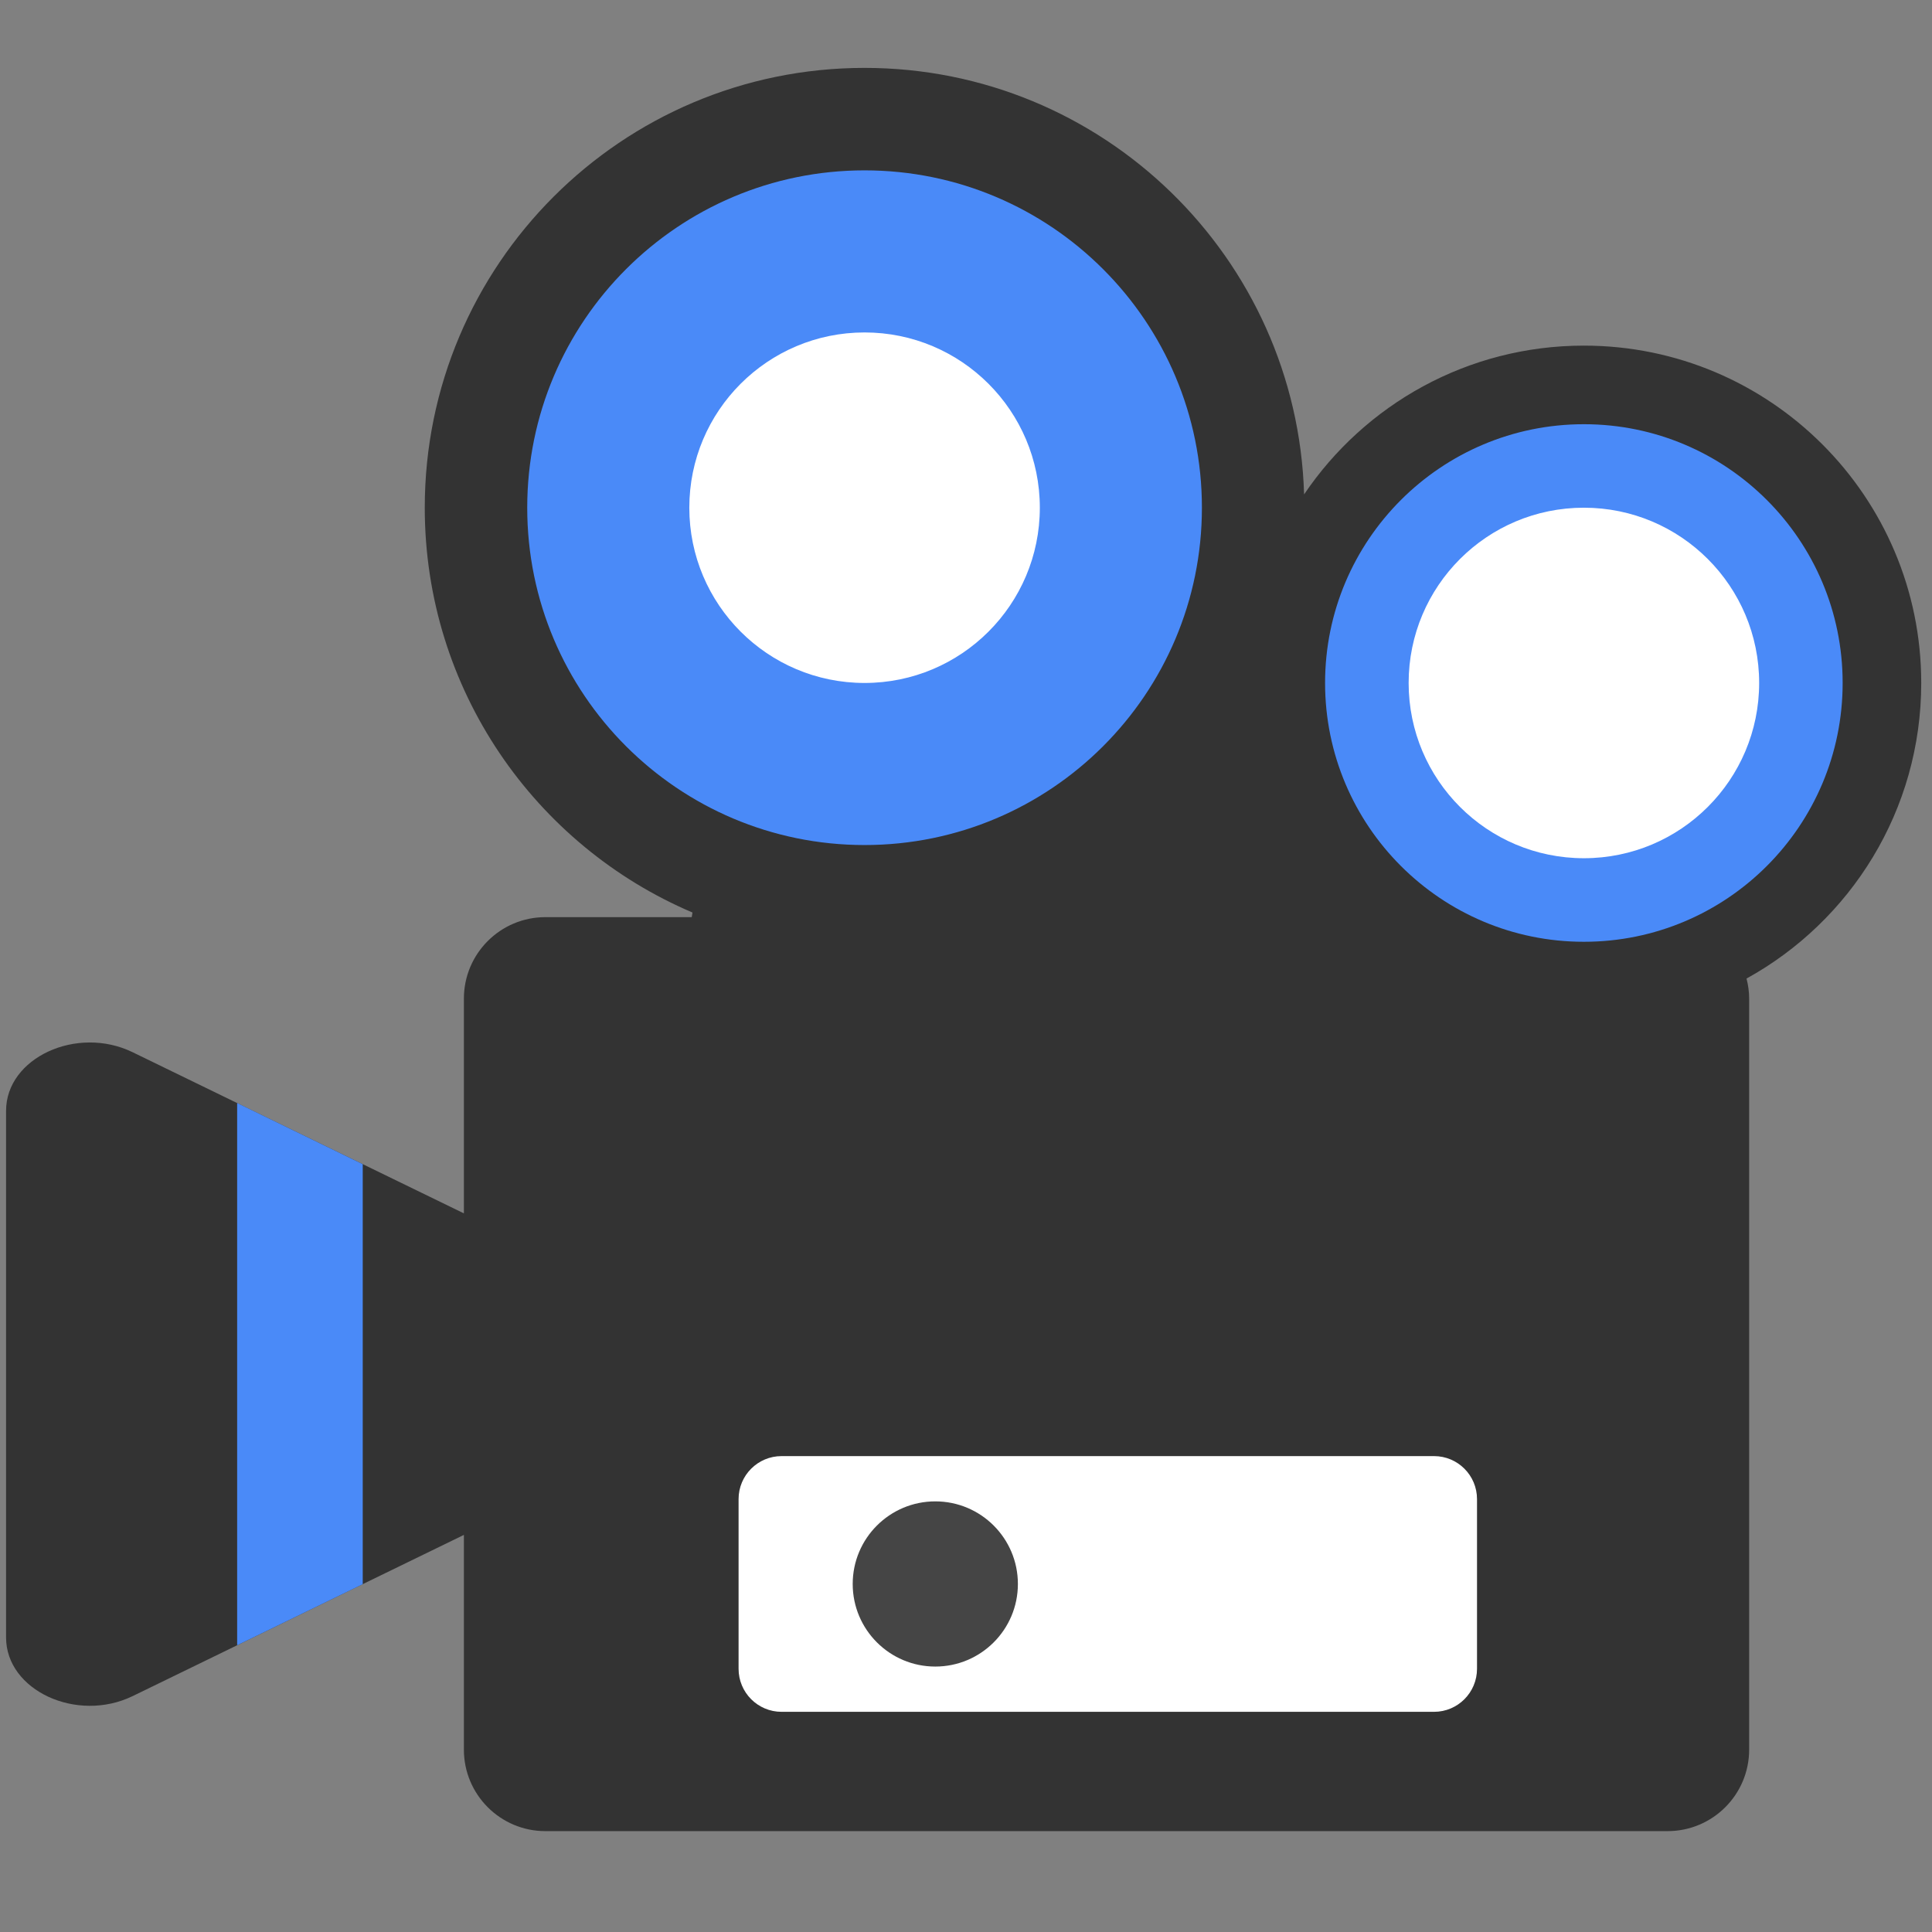 <svg width="28" height="28" viewBox="0 0 28 28" fill="none" xmlns="http://www.w3.org/2000/svg">
<rect x="0" y="0" width="28" height="28" fill="#808080" stroke="none"/>
<path d="M27.844 9.898C27.844 7.198 25.655 5.009 22.955 5.009C21.267 5.009 19.779 5.864 18.9 7.165C18.798 3.734 15.985 0.984 12.53 0.984C9.01 0.984 6.156 3.838 6.156 7.358C6.156 9.993 7.755 12.255 10.036 13.225C10.032 13.248 10.029 13.27 10.025 13.292H7.904C7.252 13.292 6.723 13.821 6.723 14.473V17.585L1.923 15.25C1.114 14.856 0.088 15.331 0.088 16.098V23.732C0.088 24.499 1.114 24.974 1.923 24.581L6.723 22.245V25.357C6.723 26.009 7.252 26.538 7.904 26.538H24.168C24.821 26.538 25.35 26.009 25.35 25.357V14.473C25.35 14.373 25.336 14.275 25.312 14.182C26.821 13.35 27.844 11.744 27.844 9.898Z" fill="#333333"/>
<path d="M5.257 16.872L3.437 15.986V23.844L5.257 22.959V16.872ZM17.419 7.358C17.419 10.058 15.23 12.247 12.53 12.247C9.83 12.247 7.641 10.058 7.641 7.358C7.641 4.658 9.83 2.469 12.53 2.469C15.23 2.469 17.419 4.658 17.419 7.358ZM22.955 6.148C20.884 6.148 19.204 7.827 19.204 9.898C19.204 11.97 20.884 13.649 22.955 13.649C25.026 13.649 26.705 11.97 26.705 9.898C26.705 7.827 25.026 6.148 22.955 6.148Z" fill="#4A8AF8"/>
<path d="M15.07 7.358C15.07 8.761 13.933 9.898 12.53 9.898C11.127 9.898 9.99 8.761 9.99 7.358C9.99 5.955 11.127 4.818 12.53 4.818C13.933 4.818 15.07 5.955 15.07 7.358ZM22.955 7.358C21.552 7.358 20.415 8.495 20.415 9.898C20.415 11.301 21.552 12.438 22.955 12.438C24.358 12.438 25.495 11.301 25.495 9.898C25.495 8.495 24.358 7.358 22.955 7.358ZM20.783 24.809H11.327C10.983 24.809 10.704 24.53 10.704 24.185V21.726C10.704 21.382 10.983 21.103 11.327 21.103H16.055H20.783C21.127 21.103 21.406 21.382 21.406 21.726V24.185C21.406 24.53 21.127 24.809 20.783 24.809Z" fill="white"/>
<path d="M13.555 24.153C14.216 24.153 14.752 23.617 14.752 22.956C14.752 22.295 14.216 21.759 13.555 21.759C12.894 21.759 12.358 22.295 12.358 22.956C12.358 23.617 12.894 24.153 13.555 24.153Z" fill="#454545"/>
</svg>

